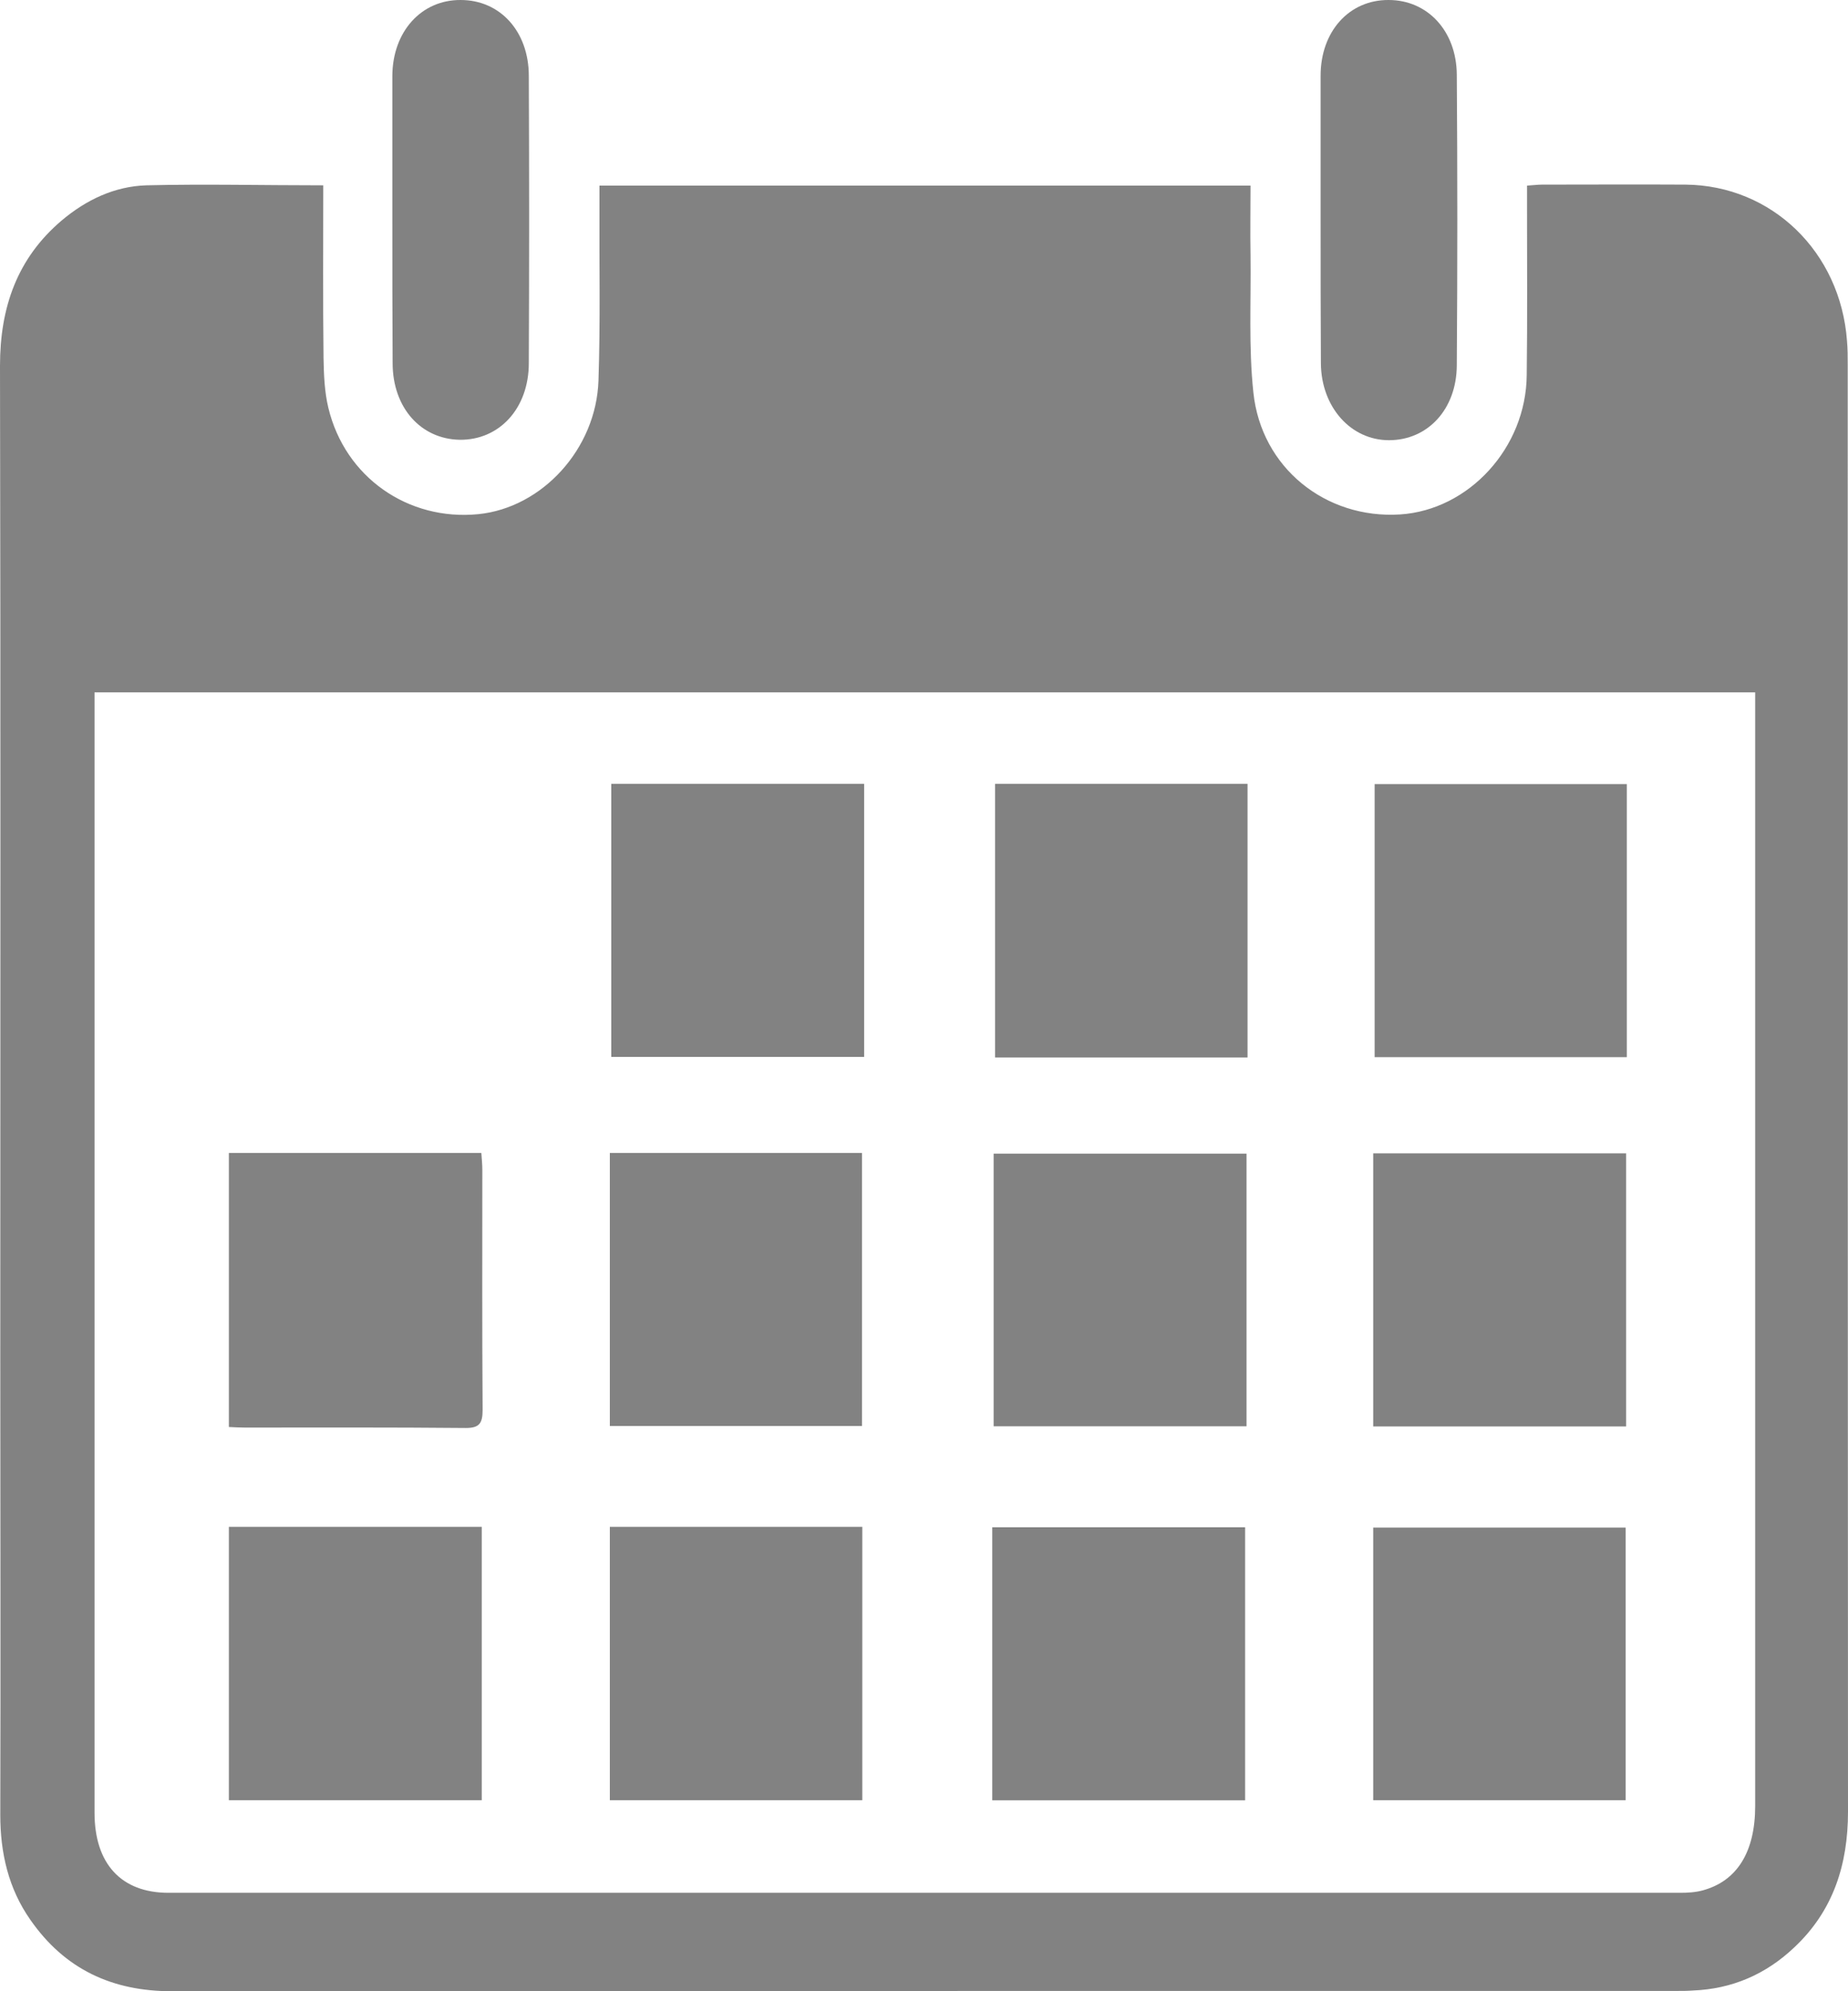 <svg width="13" height="14" viewBox="0 0 13 14" version="1.1" xmlns="http://www.w3.org/2000/svg" xmlns:xlink="http://www.w3.org/1999/xlink">
<title>Group</title>
<desc>Created using Figma</desc>
<g id="Canvas" transform="translate(-8695 489)">
<g id="Group">
<g id="Vector">
<use xlink:href="#path0_fill" transform="translate(8695 -487.703)" fill="#828282"/>
</g>
<g id="Vector">
<use xlink:href="#path1_fill" transform="translate(8697.76 -489)" fill="#828282"/>
</g>
<g id="Vector">
<use xlink:href="#path2_fill" transform="translate(8704.29 -489)" fill="#828282"/>
</g>
<g id="Vector">
<use xlink:href="#path3_fill" transform="translate(8702 -483.489)" fill="#828282"/>
</g>
<g id="Vector">
<use xlink:href="#path4_fill" transform="translate(8704.66 -478.26)" fill="#828282"/>
</g>
<g id="Vector">
<use xlink:href="#path5_fill" transform="translate(8701.98 -478.262)" fill="#828282"/>
</g>
<g id="Vector">
<use xlink:href="#path6_fill" transform="translate(8699.29 -478.265)" fill="#828282"/>
</g>
<g id="Vector">
<use xlink:href="#path7_fill" transform="translate(8696.61 -478.265)" fill="#828282"/>
</g>
<g id="Vector">
<use xlink:href="#path8_fill" transform="translate(8704.66 -480.891)" fill="#828282"/>
</g>
<g id="Vector">
<use xlink:href="#path9_fill" transform="translate(8701.99 -480.889)" fill="#828282"/>
</g>
<g id="Vector">
<use xlink:href="#path10_fill" transform="translate(8704.67 -483.487)" fill="#828282"/>
</g>
<g id="Vector">
<use xlink:href="#path11_fill" transform="translate(8699.29 -480.894)" fill="#828282"/>
</g>
<g id="Vector">
<use xlink:href="#path12_fill" transform="translate(8696.61 -480.894)" fill="#828282"/>
</g>
<g id="Vector">
<use xlink:href="#path13_fill" transform="translate(8699.3 -483.489)" fill="#828282"/>
</g>
</g>
</g>
<defs>
<path id="path0_fill" d="M 2.274 0.006C 2.274 0.419 2.271 0.821 2.276 1.221C 2.278 1.339 2.283 1.46 2.31 1.571C 2.427 2.058 2.87 2.367 3.365 2.318C 3.814 2.273 4.194 1.859 4.21 1.379C 4.224 0.97 4.215 0.559 4.217 0.15C 4.217 0.103 4.217 0.058 4.217 0.008C 5.751 0.008 7.268 0.008 8.797 0.008C 8.797 0.174 8.794 0.334 8.797 0.495C 8.801 0.819 8.783 1.143 8.817 1.462C 8.872 1.992 9.326 2.353 9.849 2.32C 10.332 2.289 10.736 1.852 10.74 1.339C 10.745 0.942 10.742 0.542 10.742 0.145C 10.742 0.103 10.742 0.06 10.742 0.008C 10.781 0.006 10.816 0.001 10.848 0.001C 11.185 0.001 11.519 -0.001 11.856 0.001C 12.464 0.006 12.947 0.474 12.993 1.1C 12.998 1.155 12.998 1.211 12.998 1.266C 12.998 4.658 12.998 8.051 13 11.441C 13 11.814 12.895 12.138 12.624 12.393C 12.422 12.585 12.184 12.687 11.909 12.698C 11.87 12.701 11.833 12.701 11.794 12.701C 8.265 12.701 4.735 12.701 1.208 12.703C 0.791 12.703 0.456 12.55 0.213 12.2C 0.06 11.982 0.002 11.732 0.002 11.464C 0.005 10.393 0.002 9.32 0.002 8.249C 0.002 5.925 0.005 3.602 -3.41529e-11 1.275C -3.41529e-11 0.864 0.121 0.519 0.433 0.254C 0.607 0.107 0.807 0.013 1.029 0.006C 1.439 -0.004 1.847 0.006 2.274 0.006ZM 12.347 3.571C 8.448 3.571 4.563 3.571 0.665 3.571C 0.665 3.625 0.665 3.67 0.665 3.717C 0.665 4.254 0.665 4.788 0.665 5.325C 0.665 7.365 0.665 9.408 0.665 11.448C 0.665 11.807 0.853 12.011 1.185 12.011C 4.731 12.011 8.274 12.011 11.82 12.011C 11.872 12.011 11.927 12.008 11.978 11.994C 12.221 11.928 12.347 11.722 12.347 11.401C 12.347 8.831 12.347 6.263 12.347 3.694C 12.347 3.654 12.347 3.616 12.347 3.571Z"/>
<path id="path1_fill" d="M 0 1.537C 0 1.201 0 0.868 0 0.532C 0.002 0.222 0.204 -0.002 0.481 1.84893e-05C 0.759 1.84893e-05 0.96 0.222 0.96 0.534C 0.963 1.208 0.963 1.882 0.96 2.553C 0.96 2.87 0.754 3.095 0.474 3.092C 0.199 3.087 0.002 2.865 0.002 2.553C -3.50067e-08 2.215 0 1.875 0 1.537Z"/>
<path id="path2_fill" d="M -2.7978e-07 1.537C -2.7978e-07 1.201 -2.7978e-07 0.868 -2.7978e-07 0.532C -2.7978e-07 0.22 0.202 -0.002 0.479 1.86834e-05C 0.752 1.86834e-05 0.956 0.218 0.958 0.525C 0.963 1.206 0.963 1.889 0.958 2.57C 0.956 2.877 0.754 3.095 0.481 3.095C 0.213 3.095 0.005 2.863 0.002 2.556C -1.39856e-07 2.215 -2.7978e-07 1.877 -2.7978e-07 1.537Z"/>
<path id="path3_fill" d="M 1.776 1.924C 1.178 1.924 0.596 1.924 2.7978e-07 1.924C 2.7978e-07 1.284 2.7978e-07 0.645 2.7978e-07 1.44291e-07C 0.591 1.44291e-07 1.18 1.44291e-07 1.776 1.44291e-07C 1.776 0.641 1.776 1.277 1.776 1.924Z"/>
<path id="path4_fill" d="M 1.3989e-07 1.917C 1.3989e-07 1.274 1.3989e-07 0.643 1.3989e-07 -2.88582e-07C 0.589 -2.88582e-07 1.178 -2.88582e-07 1.776 -2.88582e-07C 1.776 0.634 1.776 1.272 1.776 1.917C 1.19 1.917 0.6 1.917 1.3989e-07 1.917Z"/>
<path id="path5_fill" d="M 1.3989e-07 1.92C 1.3989e-07 1.277 1.3989e-07 0.643 1.3989e-07 2.88582e-07C 0.591 2.88582e-07 1.178 2.88582e-07 1.779 2.88582e-07C 1.779 0.634 1.779 1.272 1.779 1.92C 1.19 1.92 0.6 1.92 1.3989e-07 1.92Z"/>
<path id="path6_fill" d="M 1.776 1.44291e-07C 1.776 0.643 1.776 1.279 1.776 1.922C 1.183 1.922 0.598 1.922 1.3989e-07 1.922C 1.3989e-07 1.284 1.3989e-07 0.645 1.3989e-07 1.44291e-07C 0.591 1.44291e-07 1.18 1.44291e-07 1.776 1.44291e-07Z"/>
<path id="path7_fill" d="M 0 1.44291e-07C 0.598 1.44291e-07 1.185 1.44291e-07 1.779 1.44291e-07C 1.779 0.641 1.779 1.279 1.779 1.922C 1.185 1.922 0.596 1.922 0 1.922C 0 1.281 0 0.645 0 1.44291e-07Z"/>
<path id="path8_fill" d="M 1.779 0C 1.779 0.645 1.779 1.279 1.779 1.92C 1.185 1.92 0.596 1.92 0 1.92C 0 1.279 0 0.643 0 0C 0.594 0 1.183 0 1.779 0Z"/>
<path id="path9_fill" d="M 2.7978e-07 1.917C 2.7978e-07 1.274 2.7978e-07 0.641 2.7978e-07 1.44291e-07C 0.594 1.44291e-07 1.183 1.44291e-07 1.779 1.44291e-07C 1.779 0.638 1.779 1.274 1.779 1.917C 1.187 1.917 0.598 1.917 2.7978e-07 1.917Z"/>
<path id="path10_fill" d="M 1.774 1.92C 1.18 1.92 0.594 1.92 -2.7978e-07 1.92C -2.7978e-07 1.279 -2.7978e-07 0.643 -2.7978e-07 -7.21455e-08C 0.587 -7.21455e-08 1.176 -7.21455e-08 1.774 -7.21455e-08C 1.774 0.634 1.774 1.27 1.774 1.92Z"/>
<path id="path11_fill" d="M 6.51414e-16 -1.44291e-07C 0.594 -1.44291e-07 1.18 -1.44291e-07 1.774 -1.44291e-07C 1.774 0.638 1.774 1.274 1.774 1.92C 1.185 1.92 0.596 1.92 6.51414e-16 1.92C 1.30283e-15 1.284 6.51414e-16 0.65 6.51414e-16 -1.44291e-07Z"/>
<path id="path12_fill" d="M -3.49725e-08 -1.44291e-07C 0.594 -1.44291e-07 1.18 -1.44291e-07 1.776 -1.44291e-07C 1.779 0.043 1.783 0.08 1.783 0.118C 1.783 0.681 1.781 1.244 1.785 1.806C 1.785 1.901 1.763 1.934 1.666 1.934C 1.148 1.929 0.628 1.931 0.11 1.931C 0.076 1.931 0.044 1.929 -3.49725e-08 1.927C -3.49725e-08 1.284 -3.49725e-08 0.65 -3.49725e-08 -1.44291e-07Z"/>
<path id="path13_fill" d="M -1.3989e-07 1.92C -1.3989e-07 1.277 -1.3989e-07 0.641 -1.3989e-07 1.44291e-07C 0.594 1.44291e-07 1.183 1.44291e-07 1.779 1.44291e-07C 1.779 0.641 1.779 1.277 1.779 1.92C 1.185 1.92 0.596 1.92 -1.3989e-07 1.92Z"/>
</defs>
</svg>
